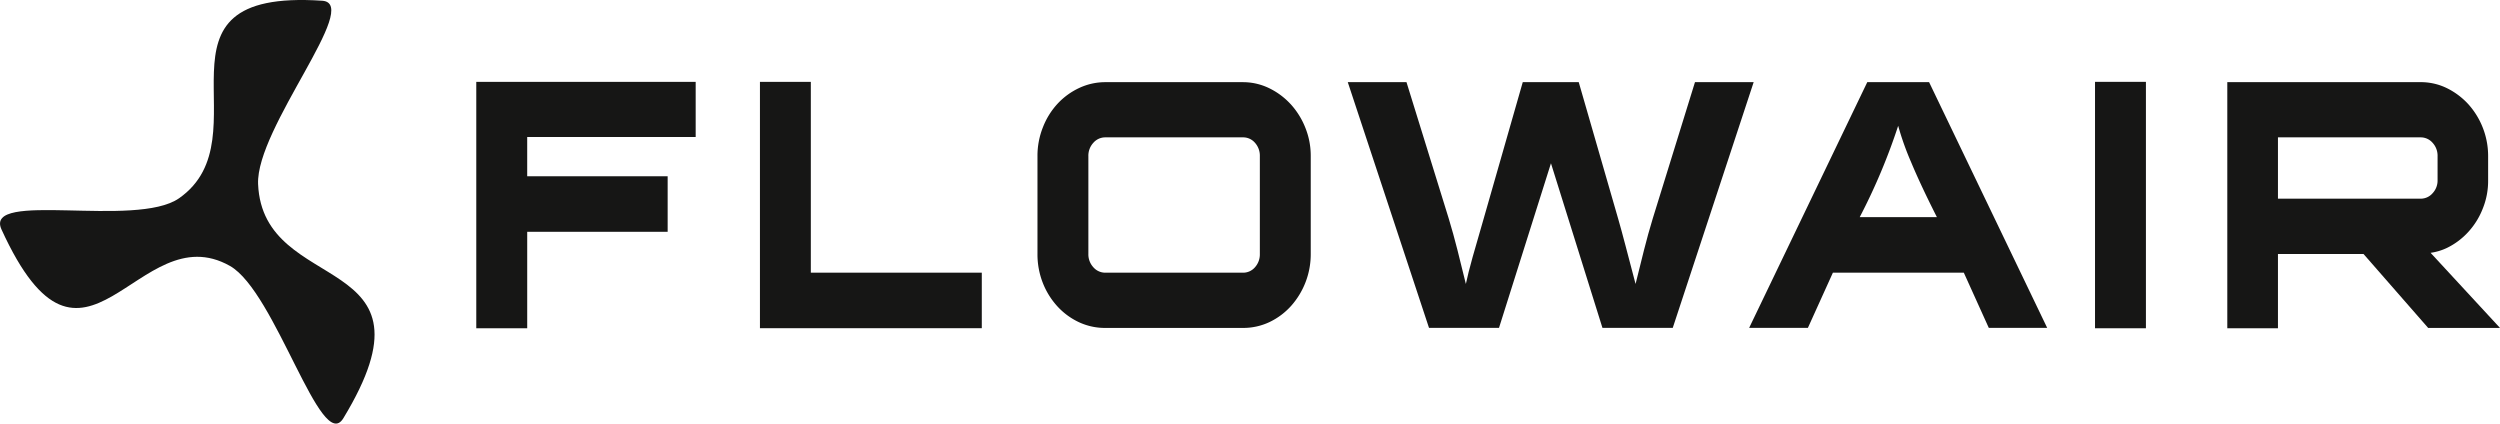 <svg id="Group_162" data-name="Group 162" xmlns="http://www.w3.org/2000/svg" width="276" height="46.763" viewBox="0 0 276 46.763">
  <g id="Group_159" data-name="Group 159" transform="translate(114.528 9.07)">
    <path id="Path_16" data-name="Path 16" d="M92.652,28.642a2.124,2.124,0,0,1-.537,1.466,1.718,1.718,0,0,1-1.33.6h-15.2a1.739,1.739,0,0,1-1.314-.6,2.1,2.1,0,0,1-.55-1.466v-10.8a2.1,2.1,0,0,1,.55-1.474,1.737,1.737,0,0,1,1.314-.6h15.2a1.716,1.716,0,0,1,1.33.6,2.133,2.133,0,0,1,.537,1.474Zm3.4-16.539a7.873,7.873,0,0,0-2.378-1.767,6.607,6.607,0,0,0-2.884-.662h-15.2a6.8,6.8,0,0,0-2.884.642,7.7,7.7,0,0,0-2.378,1.729,8.206,8.206,0,0,0-1.621,2.6,8.494,8.494,0,0,0-.605,3.2v10.8a8.637,8.637,0,0,0,.584,3.176,8.375,8.375,0,0,0,1.611,2.6,7.6,7.6,0,0,0,2.375,1.749,6.805,6.805,0,0,0,2.92.637h15.2a6.779,6.779,0,0,0,2.932-.651A7.589,7.589,0,0,0,96.1,34.378a8.581,8.581,0,0,0,2.171-5.736v-10.8a8.277,8.277,0,0,0-.6-3.145,8.51,8.51,0,0,0-1.621-2.6" transform="translate(-68.093 -9.673)" fill="#161615"/>
  </g>
  <path id="Path_400" data-name="Path 400" d="M31.263,36.859h5.623V26.211H52.391V20.076H36.885V15.747h18.6V9.655H31.263Z" transform="translate(21.318 -0.619)" fill="#161615"/>
  <path id="Path_401" data-name="Path 401" d="M55.5,9.655H49.883v27.2H74.375V30.725H55.5Z" transform="translate(34.015 -0.619)" fill="#161615"/>
  <g id="Group_160" data-name="Group 160" transform="translate(148.794 9.069)">
    <path id="Path_19" data-name="Path 19" d="M126.8,9.673l-4.662,15.056c-.341,1.13-.669,2.29-.965,3.477s-.609,2.441-.933,3.747c-.432-1.655-.809-3.079-1.117-4.255s-.58-2.171-.811-2.969L113.966,9.673h-6.179l-4.311,15.056c-.481,1.657-.895,3.079-1.228,4.27s-.579,2.176-.742,2.954q-.482-1.96-.928-3.747c-.3-1.187-.621-2.347-.964-3.477L94.95,9.673H88.468L97.436,36.8h7.728L110.9,18.63,116.584,36.8h7.762l8.934-27.131Z" transform="translate(-88.468 -9.673)" fill="#161615"/>
    <path id="Path_20" data-name="Path 20" d="M167.555,22.54H151.792V15.769h15.763a1.729,1.729,0,0,1,1.309.6,2.1,2.1,0,0,1,.55,1.474v2.666a2.04,2.04,0,0,1-.55,1.428,1.723,1.723,0,0,1-1.309.6m1.2,6.1-.111-.123a6.15,6.15,0,0,0,1.8-.538,7.786,7.786,0,0,0,2.361-1.767,8.237,8.237,0,0,0,1.6-2.582,8.114,8.114,0,0,0,.59-3.121V17.844a8.554,8.554,0,0,0-2.193-5.742,7.97,7.97,0,0,0-2.361-1.767,6.543,6.543,0,0,0-2.895-.662H146.2V36.844h5.592v-8.2h9.447l7.136,8.162h7.93Z" transform="translate(-49.1 -9.673)" fill="#161615"/>
  </g>
  <rect id="Rectangle_520" data-name="Rectangle 520" width="5.619" height="27.204" transform="translate(231.29 9.036)" fill="#161615"/>
  <g id="Group_161" data-name="Group 161">
    <path id="Path_21" data-name="Path 21" d="M127.021,24.575a66.551,66.551,0,0,0,4.245-10.084,30.655,30.655,0,0,0,1.433,4.026q1.049,2.516,2.842,6.057Zm.834-14.9L114.814,36.8H121.3l2.76-6.094h14.453L141.27,36.8h6.447L134.679,9.673Z" transform="translate(78.292 -0.604)" fill="#161615"/>
    <path id="Path_22" data-name="Path 22" d="M28.493,25.054C28.238,18.874,40.029,5.1,35.567,4.812c-20.479-1.374-6.124,15.045-15.8,21.808-4.773,3.334-21.6-.921-19.6,3.446,9.155,20.042,15.013-1.741,25.217,4.022C30.417,36.934,35.444,54.967,37.908,50.9c11.329-18.673-8.887-13.322-9.415-25.845" transform="translate(0 -4.731)" fill="#161615"/>
  </g>
</svg>
